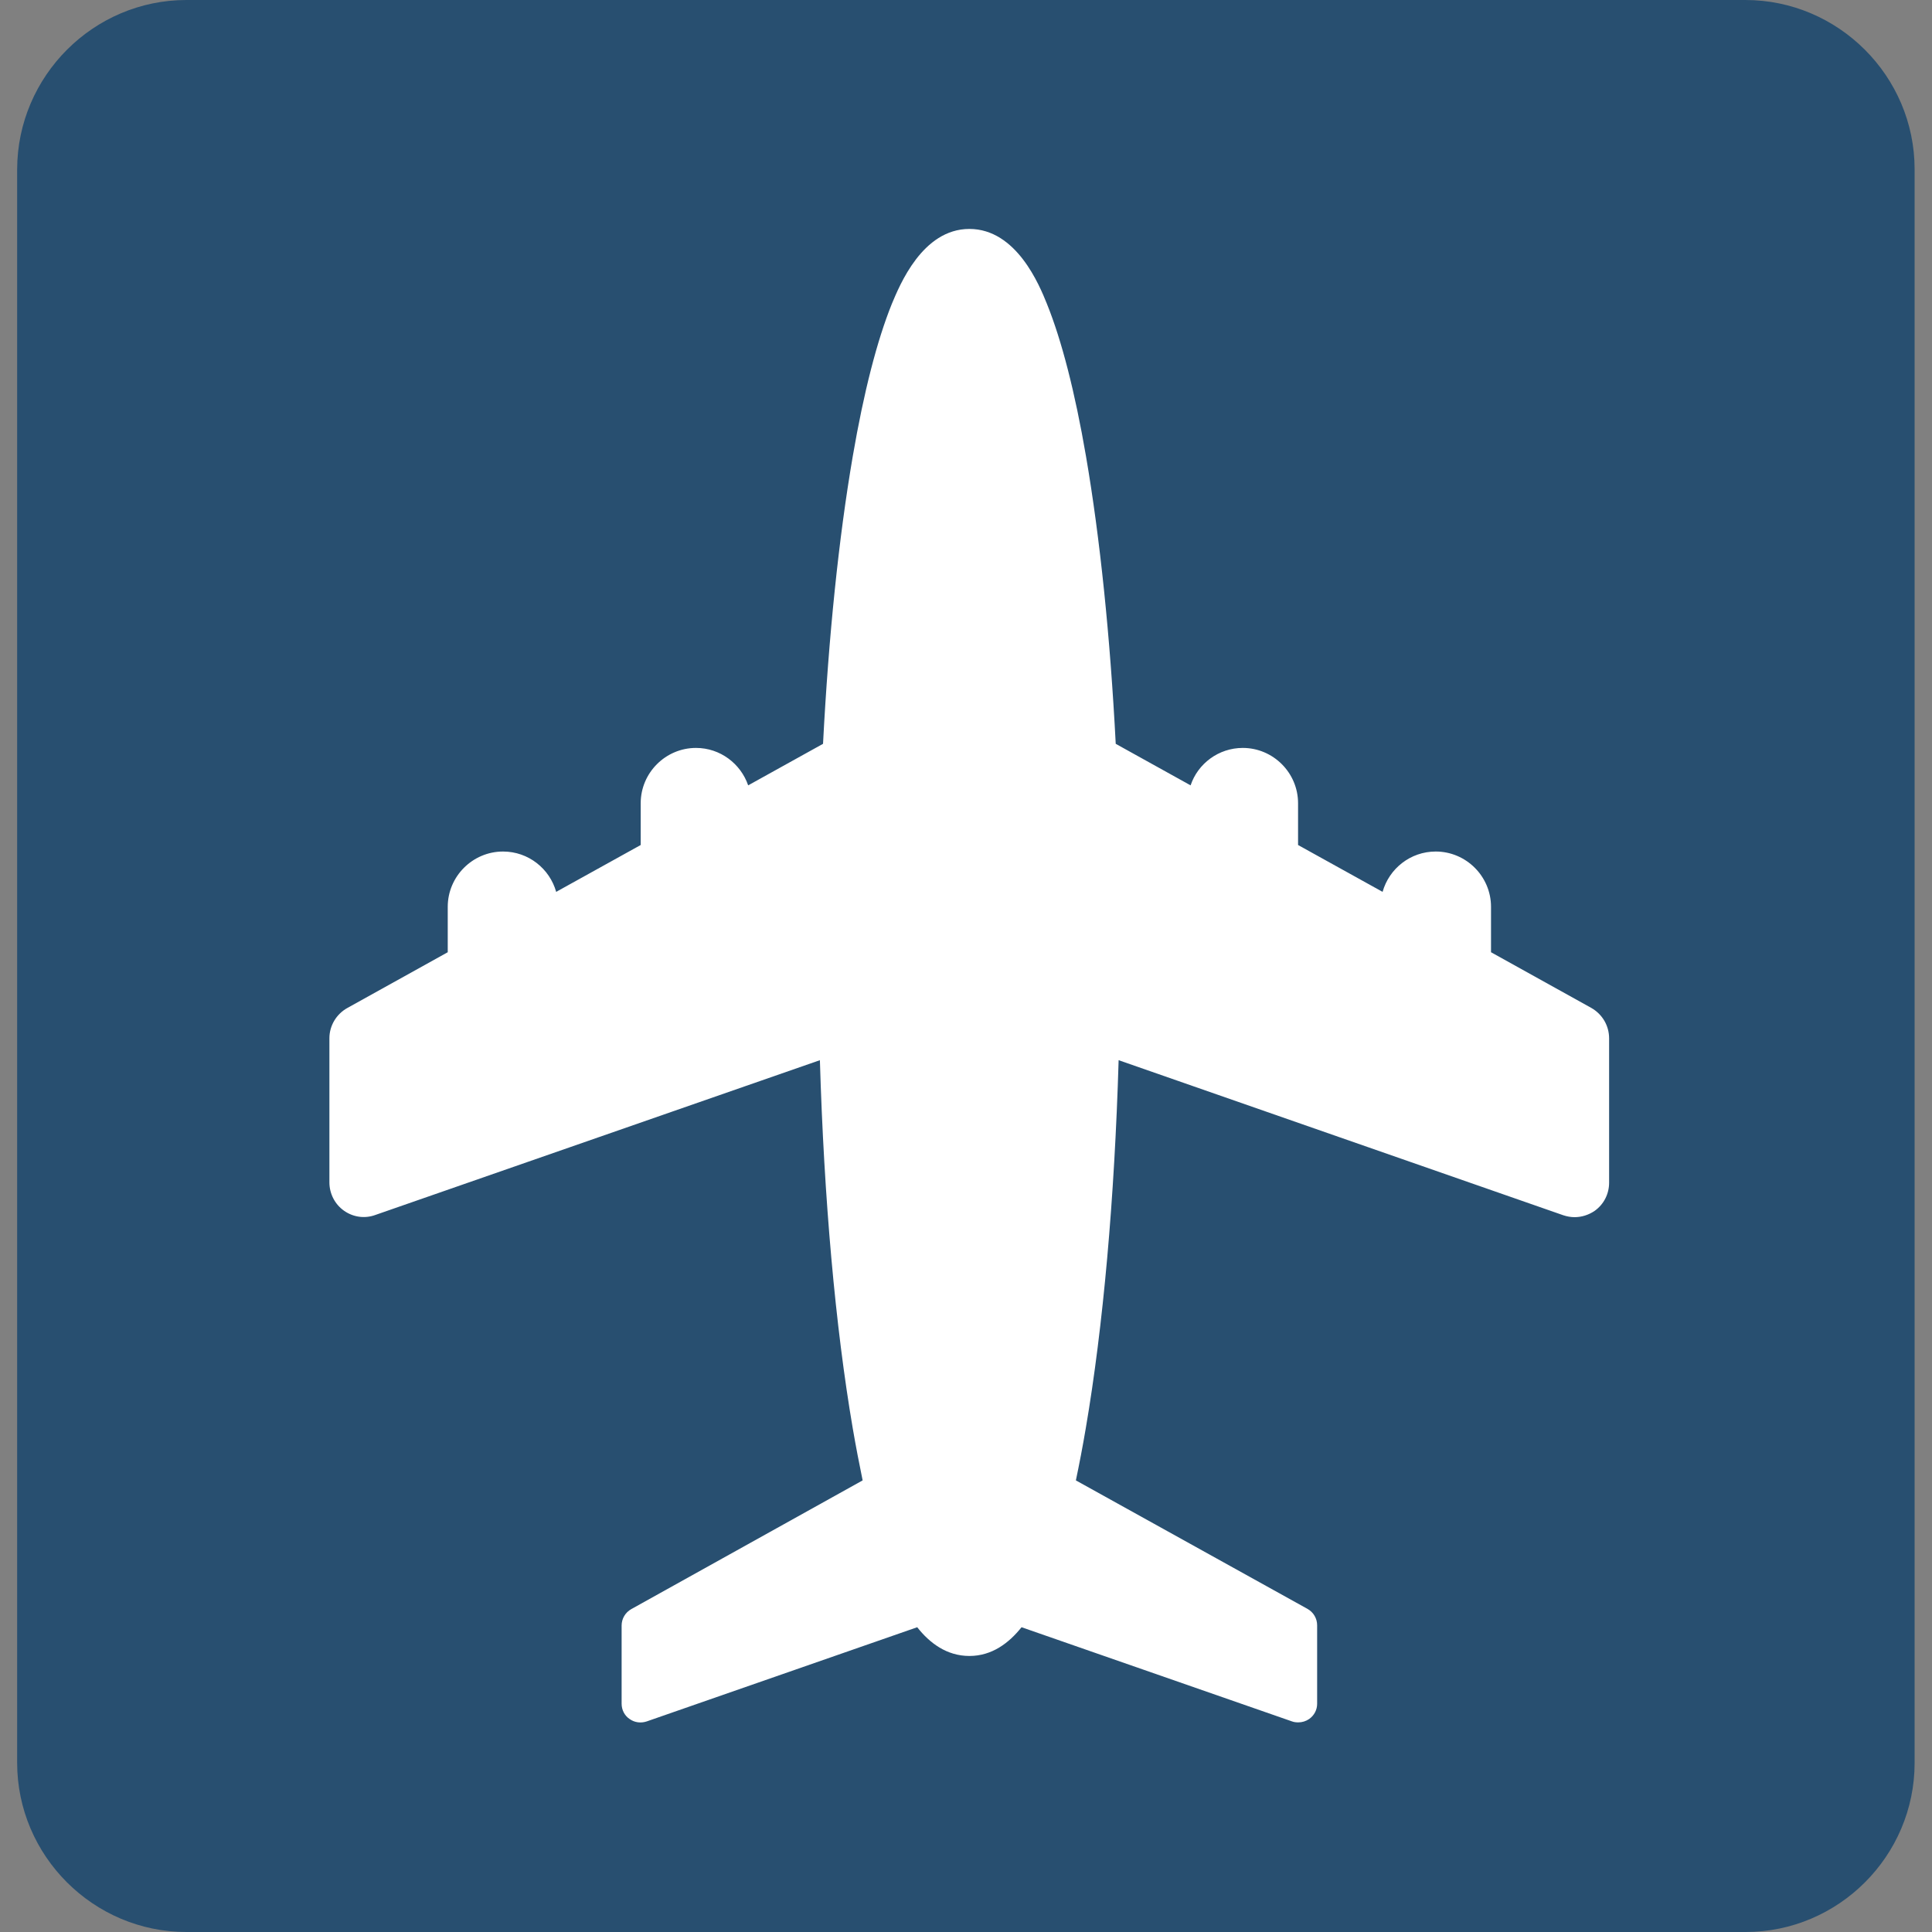 <?xml version="1.0" encoding="utf-8"?>
<!-- Generator: Adobe Illustrator 25.4.1, SVG Export Plug-In . SVG Version: 6.00 Build 0)  -->
<svg version="1.1" id="Layer_1" xmlns="http://www.w3.org/2000/svg" xmlns:xlink="http://www.w3.org/1999/xlink" x="0px" y="0px"
	 viewBox="0 0 800 800" style="enable-background:new 0 0 800 800;" xml:space="preserve">
<rect x="0" y="0" width="800" height="800" fill="#808080" stroke="none"/>
<style type="text/css">
	.st0{fill:#284F70;}
	.st1{fill:#FFFFFF;}
</style>
<path class="st0" d="M-233.3,169h-92.1c-5.5,0-10-4.5-10-10V64.9c0-5.5,4.5-10,10-10h92.1c5.5,0,10,4.5,10,10V159
	C-223.3,164.5-227.8,169-233.3,169z"/>
<path class="st0" d="M-95.9,168.7H-188c-5.5,0-10-4.5-10-10V64.5c0-5.5,4.5-10,10-10h92.1c5.5,0,10,4.5,10,10v94.2
	C-85.9,164.2-90.4,168.7-95.9,168.7z"/>
<path class="st0" d="M943.3,182.1h-92.1c-5.5,0-10-4.5-10-10V78c0-5.5,4.5-10,10-10h92.1c5.5,0,10,4.5,10,10v94.2
	C953.3,177.6,948.8,182.1,943.3,182.1z"/>
<path class="st0" d="M1081.4,181.9h-92.1c-5.5,0-10-4.5-10-10V77.7c0-5.5,4.5-10,10-10h92.1c5.5,0,10,4.5,10,10v94.2
	C1091.4,177.4,1086.9,181.9,1081.4,181.9z"/>
<path class="st0" d="M-233.3,311.1h-92.1c-5.5,0-10-4.5-10-10v-94.2c0-5.5,4.5-10,10-10h92.1c5.5,0,10,4.5,10,10v94.2
	C-223.3,306.6-227.8,311.1-233.3,311.1z"/>
<path class="st0" d="M-95.9,311.3H-188c-5.5,0-10-4.5-10-10v-94.2c0-5.5,4.5-10,10-10h92.1c5.5,0,10,4.5,10,10v94.2
	C-85.9,306.8-90.4,311.3-95.9,311.3z"/>
<path class="st0" d="M-390.1,297.3h-92.1c-5.5,0-10-4.5-10-10v-94.2c0-5.5,4.5-10,10-10h92.1c5.5,0,10,4.5,10,10v94.2
	C-380.1,292.8-384.6,297.3-390.1,297.3z"/>
<path class="st0" d="M943.3,324.8h-92.1c-5.5,0-10-4.5-10-10v-94.2c0-5.5,4.5-10,10-10h92.1c5.5,0,10,4.5,10,10v94.2
	C953.3,320.3,948.8,324.8,943.3,324.8z"/>
<path class="st0" d="M1081.4,324.6h-92.1c-5.5,0-10-4.5-10-10v-94.2c0-5.5,4.5-10,10-10h92.1c5.5,0,10,4.5,10,10v94.2
	C1091.4,320.1,1086.9,324.6,1081.4,324.6z"/>
<path class="st0" d="M-233.3,451.1h-92.1c-5.5,0-10-4.5-10-10v-94.2c0-5.5,4.5-10,10-10h92.1c5.5,0,10,4.5,10,10v94.2
	C-223.3,446.6-227.8,451.1-233.3,451.1z"/>
<path class="st0" d="M-95.9,451.3H-188c-5.5,0-10-4.5-10-10v-94.2c0-5.5,4.5-10,10-10h92.1c5.5,0,10,4.5,10,10v94.2
	C-85.9,446.8-90.4,451.3-95.9,451.3z"/>
<path class="st0" d="M-390.1,437.3h-92.1c-5.5,0-10-4.5-10-10v-94.2c0-5.5,4.5-10,10-10h92.1c5.5,0,10,4.5,10,10v94.2
	C-380.1,432.8-384.6,437.3-390.1,437.3z"/>
<path class="st0" d="M943.3,464.8h-92.1c-5.5,0-10-4.5-10-10v-94.2c0-5.5,4.5-10,10-10h92.1c5.5,0,10,4.5,10,10v94.2
	C953.3,460.3,948.8,464.8,943.3,464.8z"/>
<path class="st0" d="M1081.4,464.5h-92.1c-5.5,0-10-4.5-10-10v-94.2c0-5.5,4.5-10,10-10h92.1c5.5,0,10,4.5,10,10v94.2
	C1091.4,460,1086.9,464.5,1081.4,464.5z"/>
<path class="st0" d="M-232.9,585h-92.1c-5.5,0-10-4.5-10-10v-94.2c0-5.5,4.5-10,10-10h92.1c5.5,0,10,4.5,10,10V575
	C-222.9,580.5-227.4,585-232.9,585z"/>
<path class="st0" d="M-95.5,585.2h-92.1c-5.5,0-10-4.5-10-10V481c0-5.5,4.5-10,10-10h92.1c5.5,0,10,4.5,10,10v94.2
	C-85.5,580.7-90,585.2-95.5,585.2z"/>
<path class="st0" d="M-389.7,571.2h-92.1c-5.5,0-10-4.5-10-10V467c0-5.5,4.5-10,10-10h92.1c5.5,0,10,4.5,10,10v94.2
	C-379.7,566.7-384.2,571.2-389.7,571.2z"/>
<path class="st0" d="M943.6,598.7h-92.1c-5.5,0-10-4.5-10-10v-94.2c0-5.5,4.5-10,10-10h92.1c5.5,0,10,4.5,10,10v94.2
	C953.6,594.2,949.1,598.7,943.6,598.7z"/>
<path class="st0" d="M1081.8,598.4h-92.1c-5.5,0-10-4.5-10-10v-94.2c0-5.5,4.5-10,10-10h92.1c5.5,0,10,4.5,10,10v94.2
	C1091.8,593.9,1087.3,598.4,1081.8,598.4z"/>
<path class="st0" d="M-233.9,724.7h-92.1c-5.5,0-10-4.5-10-10v-94.2c0-5.5,4.5-10,10-10h92.1c5.5,0,10,4.5,10,10v94.2
	C-223.9,720.2-228.4,724.7-233.9,724.7z"/>
<path class="st0" d="M-96,725h-92.1c-5.5,0-10-4.5-10-10v-94.2c0-5.5,4.5-10,10-10H-96c5.5,0,10,4.5,10,10V715
	C-86,720.5-90.5,725-96,725z"/>
<path class="st0" d="M-389.7,711.2h-92.1c-5.5,0-10-4.5-10-10V607c0-5.5,4.5-10,10-10h92.1c5.5,0,10,4.5,10,10v94.2
	C-379.7,706.7-384.2,711.2-389.7,711.2z"/>
<path class="st0" d="M943.3,737.9h-92.1c-5.5,0-10-4.5-10-10v-94.2c0-5.5,4.5-10,10-10h92.1c5.5,0,10,4.5,10,10v94.2
	C953.3,733.4,948.8,737.9,943.3,737.9z"/>
<path class="st0" d="M1081.5,737.9h-92.1c-5.5,0-10-4.5-10-10v-94.2c0-5.5,4.5-10,10-10h92.1c5.5,0,10,4.5,10,10v94.2
	C1091.5,733.4,1087,737.9,1081.5,737.9z"/>
<g>
	<path class="st1" d="M-251.6,83.9c-7.5-7.5-17.4-11.6-28-11.6c-10.6,0-20.5,4.1-28,11.6c-7.5,7.5-11.6,17.4-11.6,28
		s4.1,20.5,11.6,28c7.5,7.5,17.4,11.6,28,11.6c10.6,0,20.5-4.1,28-11.6c7.5-7.5,11.6-17.4,11.6-28C-240,101.3-244.2,91.4-251.6,83.9
		z M-279.6,144.8c-18.1,0-32.9-14.8-32.9-32.9S-297.8,79-279.6,79s32.9,14.8,32.9,32.9S-261.5,144.8-279.6,144.8z"/>
	<path class="st1" d="M-291.7,132.9c-1.3-0.7-2.9-0.3-3.6,1c-0.7,1.3-0.3,2.9,1,3.6c0.4,0.2,0.9,0.4,1.3,0.4c0.9,0,1.8-0.5,2.3-1.3
		C-290,135.3-290.4,133.7-291.7,132.9z"/>
	<path class="st1" d="M-293.1,91.3c0.5,0,0.9-0.1,1.3-0.4c1.3-0.7,1.7-2.4,1-3.6c-0.7-1.3-2.4-1.7-3.6-1c-1.3,0.7-1.7,2.4-1,3.6
		C-294.9,90.8-294,91.3-293.1,91.3z"/>
	<path class="st1" d="M-304.3,100.8c0.4,0.2,0.9,0.4,1.3,0.4c0.9,0,1.8-0.5,2.3-1.3c0.7-1.3,0.3-2.9-1-3.6c-1.3-0.7-2.9-0.3-3.6,1
		C-306,98.4-305.5,100.1-304.3,100.8z"/>
	<path class="st1" d="M-279.7,87.7C-279.7,87.7-279.7,87.7-279.7,87.7c1.5,0,2.7-1.2,2.7-2.7c0-1.5-1.2-2.7-2.7-2.7
		c-1.5,0-2.7,1.2-2.7,2.7C-282.3,86.5-281.1,87.7-279.7,87.7z"/>
	<path class="st1" d="M-304.2,123.1c-1.3,0.7-1.7,2.4-1,3.6c0.5,0.9,1.4,1.3,2.3,1.3c0.5,0,0.9-0.1,1.3-0.4c1.3-0.7,1.7-2.4,1-3.6
		C-301.3,122.8-303,122.3-304.2,123.1z"/>
	<path class="st1" d="M-303.9,111.9c0-1.5-1.2-2.7-2.7-2.7s-2.7,1.2-2.7,2.7c0,1.5,1.2,2.7,2.7,2.7h0
		C-305,114.6-303.8,113.4-303.9,111.9z"/>
	<path class="st1" d="M-279.6,136.2c-1.5,0-2.7,1.2-2.7,2.7c0,1.5,1.2,2.7,2.7,2.7c1.5,0,2.7-1.2,2.7-2.7
		C-276.9,137.3-278.1,136.2-279.6,136.2z"/>
	<path class="st1" d="M-255,123.1c-1.3-0.7-2.9-0.3-3.6,1c-0.7,1.3-0.3,2.9,1,3.6c0.4,0.2,0.9,0.4,1.3,0.4c0.9,0,1.8-0.5,2.3-1.3
		C-253.2,125.4-253.7,123.8-255,123.1z"/>
	<path class="st1" d="M-252.7,109.2c-1.5,0-2.7,1.2-2.7,2.7c0,0,0,0,0,0c0,0,0,0,0,0c0,1.5,1.2,2.7,2.7,2.7s2.7-1.2,2.7-2.7
		c0,0,0,0,0,0s0,0,0,0C-250,110.4-251.2,109.2-252.7,109.2z"/>
	<path class="st1" d="M-267.5,90.9c0.4,0.2,0.9,0.4,1.3,0.4c0.9,0,1.8-0.5,2.3-1.3c0.7-1.3,0.3-2.9-1-3.6c-1.3-0.7-2.9-0.3-3.6,1
		C-269.2,88.5-268.8,90.1-267.5,90.9z"/>
	<path class="st1" d="M-267.5,132.9c-1.3,0.7-1.7,2.4-1,3.6c0.5,0.9,1.4,1.3,2.3,1.3c0.5,0,0.9-0.1,1.3-0.4c1.3-0.7,1.7-2.4,1-3.6
		C-264.6,132.6-266.2,132.2-267.5,132.9z"/>
	<path class="st1" d="M-256.3,101.1c0.5,0,0.9-0.1,1.3-0.4c1.3-0.7,1.7-2.4,1-3.6c-0.7-1.3-2.4-1.7-3.6-1c-1.3,0.7-1.7,2.4-1,3.6
		C-258.1,100.6-257.2,101.1-256.3,101.1z"/>
	<path class="st1" d="M-262.8,113.8l-14-1l-1.4-20.5c0-0.7-0.6-1.3-1.3-1.3s-1.3,0.5-1.3,1.3l-1.4,20.2l-2.2-0.2
		c-0.3,0-0.6,0.1-0.8,0.3s-0.3,0.5-0.3,0.8v3c0,0.3,0.1,0.6,0.3,0.8c0.2,0.2,0.5,0.3,0.7,0.3c0,0,0,0,0.1,0l1.9-0.1l-0.1,2
		c0,0.4,0.1,0.7,0.4,1c0.3,0.3,0.6,0.4,1,0.4h3.7c0,0,0,0,0,0c0.7,0,1.3-0.6,1.3-1.3c0-0.1-0.2-2.5-0.2-2.5l13.7-0.9
		c0.6,0,1-0.5,1-1.1C-261.8,114.3-262.3,113.8-262.8,113.8z"/>
</g>
<g>
	<path class="st0" d="M722.8,800H77.2c-38.5,0-70.1-31.5-70.1-70.1V70.1C7.2,31.5,38.7,0,77.2,0h645.5c38.5,0,70.1,31.5,70.1,70.1
		v659.9C792.8,768.5,761.3,800,722.8,800z"/>
	<path class="st1" d="M659,417.4l-41.6-23.1v-18.8c0-12.6-10.3-22.9-22.9-22.9c-10.5,0-19.3,7.1-22,16.7l-35-19.4v-17.3
		c0-12.6-10.3-22.9-22.9-22.9c-10,0-18.6,6.5-21.6,15.5l-31-17.2c-2.3-44.4-6.5-85.2-12.3-119c-4.6-26.8-10.1-48.1-16.2-63.2
		c-3.1-7.7-12.6-31-32.1-31c-19.5,0-28.9,23.4-32.1,31c-6.1,15.1-11.6,36.4-16.2,63.2c-5.8,33.8-10,74.6-12.3,119l-31,17.2
		c-3.1-9-11.6-15.5-21.6-15.5c-12.6,0-22.9,10.3-22.9,22.9v17.3l-35,19.4c-2.7-9.6-11.5-16.7-22-16.7c-12.6,0-22.9,10.3-22.9,22.9
		v18.8l-41.6,23.1c-4.5,2.5-7.4,7.3-7.4,12.5v59.7c0,4.6,2.2,9,6,11.7c3.8,2.7,8.6,3.4,13,1.8L339.5,439
		c1.7,57.4,6.4,110.3,13.6,152.4c1.3,7.6,2.7,14.8,4.1,21.6l-95.8,53.3c-2.5,1.4-4,4-4,6.8v32.4c0,2.5,1.2,4.9,3.3,6.3
		c2.1,1.5,4.7,1.8,7.1,1l112-39c5.1,6.5,12.2,11.9,21.6,11.9c9.4,0,16.4-5.4,21.6-11.9l112,39c0.8,0.3,1.7,0.4,2.6,0.4
		c1.6,0,3.2-0.5,4.5-1.4c2.1-1.5,3.3-3.8,3.3-6.3V673c0-2.8-1.5-5.4-4-6.8L445.5,613c1.4-6.7,2.8-13.9,4.1-21.6
		c7.2-42.1,11.9-95,13.6-152.4l184.1,64.2c1.5,0.5,3.1,0.8,4.7,0.8c2.9,0,5.8-0.9,8.3-2.6c3.8-2.7,6-7,6-11.7v-59.7
		C666.3,424.7,663.5,420,659,417.4z"/>
</g>
<path class="st1" d="M-101.6,127.8c-1,0-1.8,0.8-1.8,1.8c0,0.9-0.7,1.6-1.6,1.6h-8.2v-3h3.9c3.5,0,6.7-1.8,8.5-4.8
	c1.8-3,1.9-6.7,0.3-9.8c-2.7-5.3-10.7-14.2-23.4-14.2h-5.1v-6.8c5.5,0.7,17.9,2.2,18.5,2.3c0.1,0,0.1,0,0.2,0c1.8,0,3.2-1.4,3.2-3.2
	s-1.4-3.2-3.2-3.2h-41.2c-1.8,0-3.2,1.4-3.2,3.2c0,1.8,1.4,3.2,3.2,3.2c0.1,0,0.2,0,0.2,0c0.6-0.1,13.1-1.6,18.5-2.3v6.8h-9.6
	c-2.1,0-4.1,0.7-5.7,1.8h-21.4l-5.8-7.3c-1.4-1.8-3.7-2.4-5.8-1.7c-2.1,0.7-3.5,2.7-3.5,4.9v9.3c0,2.9,2.3,5.2,5.2,5.2h27.4
	c0.5,2,1.6,3.9,3.3,5.3l10.5,8.8c1.8,1.5,4.1,2.3,6.4,2.3h3.4v3h-7.8c-1,0-1.8,0.8-1.8,1.8s0.8,1.8,1.8,1.8h31.2
	c2.9,0,5.3-2.4,5.3-5.3C-99.8,128.6-100.6,127.8-101.6,127.8z M-124.8,128.2h7.8v3h-7.8V128.2z"/>
<path class="st1" d="M-105.4,274.9c-0.7-3.7-2.5-7.2-5.2-9.9c-5.7-5.7-15.4-8.1-22.9-1.7c-5,4.3-11.1-1.7-13.6-4.3
	c-2.6-2.6-8.6-8.6-4.3-13.6c6.4-7.5,4-17.2-1.7-22.9c-2.7-2.7-6.2-4.5-9.9-5.2c-3.4-0.6-6.7,0.6-9.5,3.4c-4.8,4.8-5.9,8.2-6.3,12.7
	c-0.4,4.4,1,8.4,2.2,10.9c4.7,10.1,11.9,18.1,19,25.2l-0.8,0.8l0.8-0.8c7.1,7.1,15,14.3,25.2,19c2.6,1.2,6.5,2.5,10.9,2.2
	c4.5-0.4,7.9-1.5,12.7-6.3C-106,281.5-104.8,278.2-105.4,274.9z"/>
<path class="st1" d="M-435.8,200.8c-21.7,0-39.3,17.6-39.3,39.3s17.6,39.3,39.3,39.3s39.3-17.6,39.3-39.3S-414.1,200.8-435.8,200.8z
	 M-406,230c-1.5-1-3.3-1.9-5.3-2.7c-2-0.8-4.1-1.5-6.4-2.1c-0.8-3.6-2-7-3.4-10c-0.7-1.5-1.5-2.8-2.3-4
	C-415.2,214.7-408.8,221.6-406,230z M-435.8,268.8c-2.4,0-5.2-2.7-7.4-7.3c-0.7-1.5-1.3-3.1-1.9-4.8c3,0.3,6.1,0.5,9.3,0.5
	c3.2,0,6.3-0.2,9.3-0.5c-0.5,1.7-1.2,3.3-1.9,4.8C-430.6,266.1-433.4,268.8-435.8,268.8z M-435.8,249.7c-3.8,0-7.5-0.3-11-0.8
	c-0.4-2.8-0.6-5.7-0.6-8.7s0.2-5.9,0.6-8.7c3.5-0.5,7.2-0.8,11-0.8s7.5,0.3,11,0.8c0.4,2.8,0.6,5.7,0.6,8.7s-0.2,5.9-0.6,8.7
	C-428.3,249.4-432,249.7-435.8,249.7z M-455.3,246.9c-0.8-0.3-1.5-0.5-2.2-0.8c-5-2-7.2-4.4-7.2-5.9c0-1.5,2.2-3.9,7.2-5.9
	c0.7-0.3,1.5-0.6,2.2-0.8c-0.2,2.2-0.3,4.4-0.3,6.7C-455.6,242.4-455.5,244.7-455.3,246.9z M-435.8,211.5c2.4,0,5.2,2.7,7.4,7.3
	c0.7,1.5,1.3,3.1,1.9,4.8c-3-0.3-6.1-0.5-9.3-0.5c-3.2,0-6.3,0.2-9.3,0.5c0.5-1.7,1.2-3.3,1.9-4.8
	C-441,214.2-438.3,211.5-435.8,211.5z M-416.3,233.4c0.8,0.3,1.5,0.5,2.2,0.8c5,2,7.2,4.4,7.2,5.9c0,1.5-2.2,3.9-7.2,5.9
	c-0.7,0.3-1.5,0.6-2.2,0.8c0.2-2.2,0.3-4.4,0.3-6.7C-416,237.9-416.1,235.6-416.3,233.4z M-448.3,211.2c-0.8,1.2-1.6,2.6-2.3,4
	c-1.4,3-2.6,6.3-3.4,10c-2.3,0.6-4.4,1.3-6.4,2.1c-2,0.8-3.8,1.7-5.3,2.7C-462.8,221.6-456.4,214.7-448.3,211.2z M-465.7,250.4
	c1.5,1,3.3,1.9,5.3,2.7c2,0.8,4.1,1.5,6.4,2.1c0.8,3.6,2,7,3.4,10c0.7,1.5,1.5,2.8,2.3,4C-456.4,265.6-462.8,258.8-465.7,250.4z
	 M-423.3,269.1c0.8-1.2,1.6-2.6,2.3-4c1.4-3,2.6-6.3,3.4-10c2.3-0.6,4.4-1.3,6.4-2.1c2-0.8,3.8-1.7,5.3-2.7
	C-408.8,258.8-415.2,265.6-423.3,269.1z"/>
<g>
	<circle class="st1" cx="1035.1" cy="147.7" r="10.5"/>
	<path class="st1" d="M1035.1,113.9c-12.9,0-24.6,7.7-29.7,19.5c-1.3,2.9,0.1,6.3,3,7.6s6.3-0.1,7.6-3c3.3-7.6,10.8-12.6,19.1-12.6
		c8.3,0,15.8,4.9,19.1,12.6c0.9,2.2,3.1,3.5,5.3,3.5c0.8,0,1.5-0.2,2.3-0.5c2.9-1.3,4.3-4.6,3-7.6
		C1059.7,121.6,1048.1,113.9,1035.1,113.9z"/>
	<path class="st1" d="M1080.1,116.8c-10-15.2-26.8-24.3-45-24.3c-18.2,0-35,9.1-45,24.3c-1.7,2.7-1,6.2,1.7,8c1,0.6,2.1,0.9,3.1,0.9
		c1.9,0,3.7-0.9,4.8-2.6c7.9-12,21.1-19.1,35.4-19.1s27.5,7.2,35.4,19.1c1.7,2.7,5.3,3.4,8,1.7
		C1081.1,123,1081.9,119.4,1080.1,116.8z"/>
</g>
<g>
	<path class="st1" d="M-283.3,265c-2-0.5-3.8-1.5-5-2.8c-0.5-0.5-1.3-0.8-2-0.8c-0.8,0-1.5,0.3-2,0.8l-0.2,0.2
		c-0.5,0.5-0.8,1.3-0.8,2c0,0.8,0.3,1.5,0.9,2c2.4,2.4,5.9,4.1,9.5,4.7l0.3,0.1v2.7c0,1.6,1.3,2.9,2.9,2.9h0.3
		c1.6,0,2.9-1.3,2.9-2.9v-2.8l0.3-0.1c5.9-1.1,9.5-4.8,9.5-9.9c0.1-6.9-5.1-9.4-9.5-10.8l-0.3-0.1V241l0.5,0.1
		c1.3,0.3,2.5,0.7,3.4,1.3c0.4,0.3,1,0.4,1.5,0.4c1,0,1.9-0.5,2.4-1.3l0.1-0.2c0.4-0.6,0.5-1.4,0.4-2.2c-0.2-0.7-0.7-1.4-1.3-1.8
		c-1.8-1.1-4.2-1.9-6.6-2.3l-0.4-0.1v-2c0-1.6-1.3-2.9-2.9-2.9h-0.3c-1.6,0-2.9,1.3-2.9,2.9v2.2l-0.3,0.1c-5.5,1.1-8.7,4.5-8.7,9.2
		c0,5,2.9,8.4,8.8,10.4l0.3,0.1v10.3L-283.3,265z M-276.8,256.7l0.6,0.3c2.3,1,3.2,2.2,3.2,4.2c0,1.7-1.1,2.9-3.2,3.6l-0.5,0.2
		C-276.8,265-276.8,256.7-276.8,256.7z M-283.4,247.9c-1.7-0.9-2.4-1.9-2.4-3.6c0-1.3,0.8-2.2,2.5-2.9l0.6-0.2v7L-283.4,247.9z"/>
	<path class="st1" d="M-239.7,228.5c-0.8-0.7-2-0.8-3-0.3l-5.6,3.1c-7-10.8-19-17.3-31.9-17.3c-21,0-38.1,17.1-38.1,38.1
		c0,2.3,1.9,4.2,4.2,4.2c2.3,0,4.2-1.9,4.2-4.2c0-16.4,13.4-29.8,29.8-29.8c9.9,0,19.1,4.9,24.6,13l-5.3,2.9
		c-0.9,0.5-1.5,1.6-1.4,2.6c0.1,1.1,0.9,2,1.9,2.3l14.1,4.1c0.2,0.1,0.5,0.1,0.7,0.1c0.4,0,0.9-0.1,1.3-0.3c0.6-0.3,1.1-0.9,1.3-1.6
		l4.1-14.1C-238.5,230.3-238.9,229.2-239.7,228.5z"/>
	<path class="st1" d="M-245.4,251.3c-2.3,0-4.2,1.9-4.2,4.2c0,16.4-13.4,29.8-29.8,29.8c-9.9,0-19.1-4.9-24.6-13l5.3-2.9
		c0.9-0.5,1.5-1.6,1.4-2.6c-0.1-1.1-0.9-2-1.9-2.3l-14.1-4.1c-0.2-0.1-0.5-0.1-0.7-0.1c-0.4,0-0.9,0.1-1.3,0.3
		c-0.6,0.3-1.1,0.9-1.3,1.6l-4.1,14.1c-0.3,1,0.1,2.2,0.9,2.8c0.8,0.7,2,0.8,3,0.3l5.6-3.1c7,10.8,19,17.3,31.9,17.3
		c21,0,38.1-17.1,38.1-38.1C-241.2,253.1-243.1,251.3-245.4,251.3z"/>
</g>
<path class="st1" d="M935.5,115.8l-7.1-7.1c-0.8-0.8-2.2-0.9-3.1-0.2c-3.2,2.6-7.8,2.4-10.7-0.6c-2.9-2.9-3.2-7.5-0.6-10.7
	c0.8-0.9,0.7-2.3-0.2-3.1l-7.1-7.1c-0.9-0.9-2.4-0.9-3.3,0l-44.4,44.4c-0.9,0.9-0.9,2.4,0,3.3l7.1,7.1c0,0,0,0,0,0
	c0.9,0.9,2.4,0.9,3.3,0c0.1-0.1,0.2-0.2,0.2-0.3c0.2-0.2,0.3-0.4,0.5-0.5c3.1-3.1,8.2-3.1,11.4,0c3.1,3.1,3.1,8.2,0,11.4
	c-0.2,0.2-0.4,0.4-0.6,0.6c-0.5,0.4-0.8,1-0.9,1.7s0.2,1.3,0.7,1.8l7.1,7.1c0.9,0.9,2.4,0.9,3.3,0l44.4-44.4
	C936.4,118.2,936.4,116.8,935.5,115.8z M905.6,130.6c0,0.2-0.1,0.4-0.2,0.5c-0.1,0.1-0.2,0.1-0.3,0.1c-0.1,0-0.1,0-0.2,0l-7.2-2.5
	c-0.1,2.3-0.3,4.3-0.5,6c-0.1,0.3-0.1,0.6-0.2,0.8l3.8,2.1c0.1,0.1,0.2,0.2,0.2,0.3v1.3c0,0.1,0,0.2-0.1,0.2c-0.1,0-0.1,0.1-0.2,0.1
	c0,0-0.1,0-0.1,0l-4.4-1.5c-0.2,0.3-0.5,0.5-0.8,0.5s-0.6-0.2-0.8-0.5l-4.4,1.5c-0.1,0-0.2,0-0.3,0c-0.1-0.1-0.1-0.1-0.1-0.2v-1.3
	c0-0.1,0.1-0.2,0.2-0.3l3.8-2.1c-0.1-0.3-0.1-0.5-0.2-0.8c-0.3-1.7-0.5-3.7-0.5-6l-7.2,2.5c-0.2,0.1-0.4,0-0.5-0.1
	c-0.1-0.1-0.2-0.3-0.2-0.5v-2.3c0-0.2,0.1-0.4,0.3-0.5l1.6-0.9v-0.7c0-0.5,0.4-0.9,0.9-0.9c0.4,0,0.8,0.3,0.9,0.7l1.4-0.8v-0.7
	c0-0.5,0.4-0.9,0.9-0.9c0.4,0,0.7,0.3,0.9,0.6l1.2-0.7c0.1-1.7,0.3-3.4,0.5-4.7c0.2-1.1,0.4-1.9,0.6-2.5c0.1-0.3,0.5-1.2,1.3-1.2
	c0.8,0,1.1,0.9,1.3,1.2c0.2,0.6,0.5,1.4,0.6,2.5c0.2,1.3,0.4,2.9,0.5,4.7l1.2,0.7c0.1-0.4,0.5-0.6,0.9-0.6c0.5,0,0.9,0.4,0.9,0.9
	v0.7l1.4,0.8c0.1-0.4,0.5-0.7,0.9-0.7c0.5,0,0.9,0.4,0.9,0.9v0.7l1.6,0.9c0.2,0.1,0.3,0.3,0.3,0.5L905.6,130.6L905.6,130.6z
	 M920.9,124.4c-0.9,0.9-2.5,0.9-3.4,0l-19.2-19.2c-0.9-0.9-0.9-2.5,0-3.4c0.9-0.9,2.5-0.9,3.4,0l19.2,19.2
	C921.8,121.9,921.8,123.4,920.9,124.4z"/>
<path class="st1" d="M912.1,248.7v-19.2h0.2c1.8,0,3.3-1.5,3.3-3.3s-1.5-3.3-3.3-3.3h-3.4H886h-3.4c-1.8,0-3.3,1.5-3.3,3.3
	s1.5,3.3,3.3,3.3h0.2v19.2c-5.7,1.5-9.9,6.6-9.9,12.8V295c0,6.2,4.2,11.4,10,12.8v1.1c0,1.7,1.4,3.1,3.1,3.1c1.7,0,3.1-1.4,3.1-3.1
	v-0.7h16.8v0.7c0,1.7,1.4,3.1,3.1,3.1c1.7,0,3.1-1.4,3.1-3.1v-1.1c5.7-1.5,10-6.6,10-12.8v-33.6C922,255.3,917.8,250.2,912.1,248.7z
	 M905.6,229.5v18.7h-16.3v-18.7H905.6z M909.2,264.5h-23.7c-1.6,0-2.9-1.3-2.9-2.9s1.3-2.9,2.9-2.9h23.7c1.6,0,2.9,1.3,2.9,2.9
	S910.9,264.5,909.2,264.5z"/>
<g>
	<path class="st1" d="M-156.3,387.1c0.7-0.5,1.6-0.9,2.5-1.3c0.9-0.4,2-0.7,3.1-1c0.4-1.7,0.9-3.4,1.6-4.8c0.3-0.7,0.7-1.4,1.1-1.9
		C-151.9,379.7-155,383-156.3,387.1z"/>
	<path class="st1" d="M-152.4,389.1c-2.4,1-3.5,2.1-3.5,2.8s1.1,1.9,3.5,2.8c0.3,0.1,0.7,0.3,1.1,0.4c-0.1-1.1-0.1-2.1-0.1-3.2
		s0.1-2.2,0.1-3.2C-151.7,388.9-152.1,389-152.4,389.1z"/>
	<path class="st1" d="M-146.4,399.9c0.3,0.8,0.6,1.6,0.9,2.3c1,2.2,2.4,3.5,3.6,3.5c1.2,0,2.5-1.3,3.5-3.5c0.3-0.7,0.6-1.5,0.9-2.3
		c-1.4,0.2-2.9,0.2-4.4,0.2S-145,400.1-146.4,399.9z"/>
	<path class="st1" d="M-137.6,384c-0.3-0.8-0.6-1.6-0.9-2.3c-1-2.2-2.4-3.5-3.5-3.5c-1.2,0-2.5,1.3-3.6,3.5
		c-0.3,0.7-0.6,1.5-0.9,2.3c1.4-0.2,2.9-0.2,4.4-0.2C-140.5,383.8-139,383.8-137.6,384z"/>
	<path class="st1" d="M-150.7,399.2c-1.1-0.3-2.1-0.6-3.1-1c-1-0.4-1.8-0.8-2.5-1.3c1.4,4,4.4,7.3,8.3,9c-0.4-0.6-0.8-1.2-1.1-1.9
		C-149.8,402.5-150.3,400.9-150.7,399.2z"/>
	<path class="st1" d="M-133.3,399.2c-0.4,1.7-0.9,3.4-1.6,4.8c-0.3,0.7-0.7,1.4-1.1,1.9c3.9-1.7,6.9-5,8.3-9
		c-0.7,0.5-1.6,0.9-2.5,1.3C-131.1,398.6-132.2,398.9-133.3,399.2z"/>
	<path class="st1" d="M-122.6,357.4h-38.7c-4.8,0-8.6,3.9-8.6,8.6v58.4c0,4.8,3.9,8.6,8.6,8.6h38.7c4.8,0,8.6-3.9,8.6-8.6V366
		C-114,361.2-117.9,357.4-122.6,357.4z M-126.5,420.4h-31c-1.5,0-2.8-1.2-2.8-2.8c0-1.5,1.2-2.8,2.8-2.8h31c1.5,0,2.8,1.2,2.8,2.8
		C-123.7,419.2-125,420.4-126.5,420.4z M-142,410.9c-10.4,0-18.9-8.5-18.9-18.9s8.5-18.9,18.9-18.9s18.9,8.5,18.9,18.9
		S-131.6,410.9-142,410.9z"/>
	<path class="st1" d="M-142,387.4c-1.8,0-3.6,0.1-5.3,0.4c-0.2,1.3-0.3,2.7-0.3,4.2s0.1,2.8,0.3,4.2c1.7,0.3,3.4,0.4,5.3,0.4
		c1.8,0,3.6-0.1,5.3-0.4c0.2-1.3,0.3-2.7,0.3-4.2c0-1.4-0.1-2.8-0.3-4.2C-138.4,387.5-140.2,387.4-142,387.4z"/>
	<path class="st1" d="M-136,378.1c0.4,0.6,0.8,1.2,1.1,1.9c0.7,1.4,1.2,3,1.6,4.8c1.1,0.3,2.1,0.6,3.1,1c1,0.4,1.8,0.8,2.5,1.3
		C-129,383-132.1,379.7-136,378.1z"/>
	<path class="st1" d="M-131.6,394.8c2.4-1,3.5-2.1,3.5-2.8s-1.1-1.9-3.5-2.8c-0.3-0.1-0.7-0.3-1.1-0.4c0.1,1.1,0.1,2.1,0.1,3.2
		s-0.1,2.2-0.1,3.2C-132.3,395.1-131.9,394.9-131.6,394.8z"/>
</g>
<g>
	<path class="st1" d="M864.6,547.3C864.6,547.3,864.6,547.3,864.6,547.3c-0.9,0.5-1.3,1.5-0.9,2.4c0.4,0.9,1.4,1.4,2.4,1.1l26.8-8.9
		l-5,8.2c-0.4,0.6-0.3,1.4,0.2,1.9c0.5,0.5,1.2,0.6,1.8,0.3l5.2-2.7c0.2-0.1,0.3-0.2,0.4-0.3l15.5-16.2l19.2-10
		c7.3-3.9,6.4-6.9,6-7.8c-0.3-0.6-1.1-1.5-2.7-2c-1.7-0.5-4-0.4-7,0.1c-1,0.2-1.6,0.2-2.1,0.1c-2.1-0.1-3.4,0.1-10.4,3.7l-37.8,19.7
		l-14.7-7.6c-0.6-0.3-1.2-0.3-1.8,0l-2.5,1.3c-0.5,0.3-0.9,0.7-1,1.3c-0.1,0.6,0,1.1,0.4,1.6l10.2,12.7L864.6,547.3z"/>
	<path class="st1" d="M934.3,562.7h-71.6c-2,0-3.6,1.6-3.6,3.6s1.6,3.6,3.6,3.6h71.6c2,0,3.6-1.6,3.6-3.6S936.3,562.7,934.3,562.7z"
		/>
</g>
<g>
	<path class="st1" d="M997,530.2C997,530.2,997,530.2,997,530.2c-1-0.2-2,0.5-2.3,1.5c-0.2,1,0.3,2,1.3,2.4l27.7,9.2l-9.2,3.7
		c-0.7,0.3-1.1,0.9-1,1.7c0.1,0.7,0.6,1.3,1.3,1.4l6,1c0.2,0,0.3,0,0.5,0l22.9-3.8l22.1,3.6c8.4,1.3,9.6-1.8,9.8-2.7
		c0.1-0.7,0-1.9-1.1-3.3c-1.1-1.4-3-2.8-5.8-4.2c-0.9-0.5-1.4-0.8-1.9-1.2c-1.7-1.3-2.9-2.1-10.9-3.4l-43.5-7.2l-7.4-15.4
		c-0.3-0.6-0.8-1-1.5-1.1l-2.8-0.5c-0.6-0.1-1.2,0.1-1.6,0.5c-0.4,0.4-0.7,1-0.7,1.6l0.6,16.8L997,530.2z"/>
	<path class="st1" d="M1072.1,563.2H998c-2.1,0-3.8,1.7-3.8,3.8s1.7,3.8,3.8,3.8h74.1c2.1,0,3.8-1.7,3.8-3.8
		C1075.9,564.9,1074.2,563.2,1072.1,563.2z"/>
</g>
<g>
	<g>
		<path class="st1" d="M1049,233.8c-1.4,0-2.7,0.3-4,0.8c-0.6,0.2-1,0.7-1.3,1.3c-0.2,0.6-0.3,1.2,0,1.8c0.4,0.9,1.2,1.5,2.2,1.5
			c0.3,0,0.6-0.1,0.9-0.2c0.7-0.3,1.5-0.4,2.3-0.4c1.7,0,3.2,0.6,4.4,1.8c1.7,1.7,2.3,4.4,1.4,6.7c-0.3,0.9-0.1,1.9,0.5,2.5
			c0.2,0.2,0.5,0.4,0.8,0.5c0.3,0.1,0.6,0.2,0.9,0.2c1,0,1.8-0.6,2.2-1.5c1.6-4.1,0.7-8.7-2.4-11.7
			C1054.6,234.9,1051.9,233.8,1049,233.8z"/>
		<path class="st1" d="M1064.1,229.6c-3.4-3.4-7.8-5.2-12.6-5.2c-1.2,0-2.5,0.1-3.7,0.4c-1.3,0.3-2.1,1.5-1.8,2.8
			c0.1,0.5,0.3,0.9,0.6,1.2c0.6,0.6,1.4,0.8,2.2,0.6c0.9-0.2,1.8-0.3,2.7-0.3c3.5,0,6.8,1.4,9.2,3.8c3.1,3.1,4.5,7.6,3.6,11.9
			c-0.1,0.6,0,1.2,0.3,1.8c0.3,0.5,0.9,0.9,1.5,1c0.2,0,0.3,0.1,0.5,0.1l0,0c1.1,0,2.1-0.8,2.3-1.9
			C1070.2,239.9,1068.4,233.8,1064.1,229.6z"/>
	</g>
	<path class="st1" d="M1014.8,237.1c-1.2-1.2-3.2-1.2-4.4,0c-6.1,6.1-9.5,14.3-9.5,22.9c0,8.7,3.4,16.8,9.5,22.9
		c6.1,6.1,14.3,9.5,22.9,9.5c8.7,0,16.8-3.4,22.9-9.5c1.2-1.2,1.2-3.2,0-4.4L1014.8,237.1z M1014.4,270.6c-0.4,0.7-1,1.2-1.7,1.4
		c-0.7,0.2-1.5,0.1-2.1-0.2c-0.7-0.4-1.3-1-1.5-1.8c-1.1-3.7-1.5-7.7-1.1-12c0.1-0.8,0.4-1.5,1-2c0.6-0.5,1.3-0.7,2.1-0.7
		c0.4,0,0.7,0.1,1.1,0.3c1.1,0.5,1.7,1.6,1.6,2.8c-0.3,3.6,0,6.9,0.9,9.9C1014.8,269.1,1014.8,269.9,1014.4,270.6z M1016.1,248
		L1016.1,248c-0.2,0.4-0.5,1.3-0.6,1.8c-0.2,0.8-0.7,1.4-1.4,1.8s-1.5,0.5-2.2,0.3c-0.2,0-0.3-0.1-0.5-0.2c-1.3-0.6-1.9-2-1.5-3.4
		c0.3-1,0.7-2.3,1.2-3.1c0.7-1.4,2.4-1.9,3.8-1.2c0,0,0.1,0,0.1,0.1C1016.3,244.9,1016.8,246.6,1016.1,248z"/>
	<path class="st1" d="M1044.1,259.1c3.2-1,5.5-4,5.5-7.5c0-4.4-3.5-7.9-7.9-7.9c-3.5,0-6.5,2.3-7.5,5.5h-4.9l14.8,14.8V259.1z"/>
	<path class="st1" d="M1034.1,297c-0.7,0-1.3,0.1-2,0.1c0,0,0,0,0,0c-7,0-13.7-2.1-19.4-6v16c0,1.7,1.4,3.1,3.1,3.1h17.8
		c0,0,0,0,0,0c1.7,0,3.6-1.6,2.9-4L1034.1,297z"/>
</g>
<path class="st1" d="M-116.1,510.6h-12.7V503c0-2.4-2-4.4-4.4-4.4h-18.7c-2.4,0-4.4,2-4.4,4.4v7.6h-12.7c-4.4,0-7.9,3.6-7.9,7.9v31
	c0,4.4,3.6,7.9,7.9,7.9h52.8c4.4,0,7.9-3.6,7.9-7.9v-31C-108.1,514.2-111.7,510.6-116.1,510.6z M-149.6,505.2h14.3v5.3h-14.3V505.2z
	 M-121.4,546.2h-42.2c-1.2,0-2.2-1-2.2-2.2s1-2.2,2.2-2.2h42.2c1.2,0,2.2,1,2.2,2.2C-119.2,545.2-120.2,546.2-121.4,546.2z"/>
<g>
	<path class="st1" d="M-436.3,518.3c4.3,0,7.8-3.5,7.8-7.8c0-4.3-3.5-7.8-7.8-7.8s-7.8,3.5-7.8,7.8S-440.6,518.3-436.3,518.3z"/>
	<path class="st1" d="M-417.8,482.6h-12.2v-7.7c0-1.2-0.9-2.1-2.1-2.1h-8.4c-1.2,0-2.1,0.9-2.1,2.1v7.7h-12.2
		c-4.6,0-8.3,3.7-8.3,8.3v55.8c0,4.6,3.7,8.3,8.3,8.3h37c4.6,0,8.3-3.7,8.3-8.3v-55.8C-409.5,486.3-413.2,482.6-417.8,482.6z
		 M-439,475.9h5.5c0.7,0,1.3,0.6,1.3,1.3s-0.6,1.3-1.3,1.3h-5.5c-0.7,0-1.3-0.6-1.3-1.3C-440.4,476.5-439.8,475.9-439,475.9z
		 M-443.2,485.4h0.6v0.5c0,1.2,0.9,2.1,2.1,2.1h8.4c1.2,0,2.1-0.9,2.1-2.1v-0.5h0.6c1.3,0,2.3,1,2.3,2.3s-1,2.3-2.3,2.3h-13.9
		c-1.3,0-2.3-1-2.3-2.3C-445.5,486.5-444.5,485.4-443.2,485.4z M-450.5,500.6h28.4v26.9h-3.3l0.4-5.5c0.1-0.7-0.2-1.5-0.7-2
		c-0.5-0.5-1.2-0.9-2-0.9H-445c-0.7,0-1.5,0.3-2,0.9c-0.5,0.5-0.8,1.3-0.7,2l0.4,5.5h-3.3L-450.5,500.6L-450.5,500.6z M-422.4,543.1
		h-27.7c-1.4,0-2.6-1.2-2.6-2.6s1.2-2.6,2.6-2.6h27.7c1.4,0,2.6,1.2,2.6,2.6S-421,543.1-422.4,543.1z"/>
</g>
<g>
	<path class="st1" d="M-408.6,351.1h-18.7c-5.2,0-10.1,2.8-12.7,7.3l-14.2,24.4h-1.6l0.7-8.6c0-0.5-0.1-1-0.5-1.3
		c-0.3-0.4-0.8-0.6-1.3-0.6h-11.4c-0.5,0-1,0.2-1.3,0.6c-0.3,0.4-0.5,0.8-0.5,1.3l0.7,9.6c-5.6,2.1-9.5,7.5-9.5,13.8
		c0,8.1,6.6,14.7,14.7,14.7h18.3c5.2,0,10.1-2.8,12.7-7.3l14.2-24.4h10.2c8.1,0,14.7-6.6,14.7-14.7
		C-393.9,357.7-400.5,351.1-408.6,351.1z M-408.6,371.4h-12.8c-1.6,0-3.1,0.9-3.9,2.2l-15.5,26.6c-1,1.7-2.9,2.8-4.9,2.8h-18.3
		c-3.1,0-5.7-2.5-5.7-5.7s2.5-5.7,5.7-5.7h12.5c1.6,0,3.1-0.9,3.9-2.2l15.5-26.6c1-1.7,2.9-2.8,4.9-2.8h18.7c3.1,0,5.7,2.5,5.7,5.7
		S-405.5,371.4-408.6,371.4z"/>
	<path class="st1" d="M-462.6,371.7c2.8,0,5.1-2.3,5.1-5.1c0-2.8-2.3-5.1-5.1-5.1c-2.8,0-5.1,2.3-5.1,5.1
		C-467.7,369.4-465.4,371.7-462.6,371.7z"/>
	<path class="st1" d="M-405.6,390.4c-0.4-1.4-1.7-2.4-3.1-2.4c-0.3,0-0.5,0-0.8,0.1l-7.9,2c-1.7,0.4-2.8,2.2-2.3,3.9
		c0.4,1.4,1.7,2.4,3.1,2.4c0.3,0,0.5,0,0.8-0.1l0.3-0.1l-6.3,10.7c-0.9,1.5-0.4,3.5,1.1,4.4c0.5,0.3,1.1,0.4,1.6,0.4
		c1.1,0,2.2-0.6,2.8-1.6l6.3-10.7l0.1,0.3c0.2,0.8,0.7,1.5,1.5,2c0.7,0.4,1.6,0.6,2.4,0.3c1.7-0.4,2.8-2.2,2.3-3.9L-405.6,390.4z"/>
</g>
<g>
	<path class="st1" d="M924,388.3h-1.8l0.5-5.9c0-0.5-0.1-0.9-0.4-1.3c-0.3-0.3-0.8-0.5-1.2-0.5h-11c-0.5,0-0.9,0.2-1.2,0.5
		s-0.5,0.8-0.4,1.3l0.5,5.9h-2.9c-5.1,0-9.8,2.7-12.3,7.1L879.8,419h-9.6c-7.9,0-14.3,6.4-14.3,14.3s6.4,14.3,14.3,14.3H888
		c5.1,0,9.8-2.7,12.3-7.1l13.8-23.7h9.9c7.9,0,14.3-6.4,14.3-14.3S931.9,388.3,924,388.3z M924,408h-12.4c-1.6,0-3,0.8-3.8,2.2
		L892.7,436c-1,1.7-2.8,2.7-4.7,2.7h-17.8c-3,0-5.5-2.5-5.5-5.5c0-3,2.5-5.5,5.5-5.5h12.1c1.6,0,3-0.8,3.8-2.2l15.1-25.8
		c1-1.7,2.8-2.7,4.7-2.7H924c3,0,5.5,2.5,5.5,5.5S927,408,924,408z"/>
	<path class="st1" d="M915.5,380c2.7,0,5-2.2,5-5c0-2.7-2.2-5-5-5c-2.7,0-5,2.2-5,5C910.5,377.8,912.7,380,915.5,380z"/>
	<path class="st1" d="M927.5,424.5c-0.5-0.3-1-0.4-1.6-0.4c-1.1,0-2.1,0.6-2.7,1.5l-6.1,10.4l-0.1-0.3c-0.2-0.8-0.7-1.5-1.4-1.9
		c-0.7-0.4-1.6-0.5-2.4-0.3c-1.7,0.4-2.7,2.1-2.2,3.8l2,7.6c0.4,1.4,1.6,2.3,3,2.3c0.3,0,0.5,0,0.8-0.1l7.6-2
		c1.7-0.4,2.7-2.1,2.2-3.8c-0.4-1.4-1.6-2.3-3-2.3c-0.3,0-0.5,0-0.8,0.1l-0.3,0.1l6.1-10.4C929.5,427.3,929,425.3,927.5,424.5z"/>
</g>
<g>
	<path class="st1" d="M-295.5,423.8c-3.8,0-6.9,3.1-6.9,6.9s3.1,6.9,6.9,6.9c3.8,0,6.9-3.1,6.9-6.9S-291.6,423.8-295.5,423.8z"/>
	<path class="st1" d="M-252,423.8c-3.8,0-6.9,3.1-6.9,6.9s3.1,6.9,6.9,6.9s6.9-3.1,6.9-6.9S-248.2,423.8-252,423.8z"/>
	<path class="st1" d="M-246.3,413.2h-55v-49.6c0-1.2-0.5-2.3-1.4-3.1l-7.6-6.4c-1.7-1.5-4.3-1.2-5.7,0.5c-1.5,1.7-1.2,4.3,0.5,5.7
		l6.1,5.2v51.7c0,2.3,1.8,4.1,4.1,4.1h59c2.3,0,4.1-1.8,4.1-4.1C-242.2,415.1-244.1,413.2-246.3,413.2z"/>
	<path class="st1" d="M-294.9,409.2h49.5c1.6,0,2.9-1.3,2.9-2.9v-12.9c0-1.6-1.3-2.9-2.9-2.9h-49.5c-1.6,0-2.9,1.3-2.9,2.9v12.9
		C-297.9,407.9-296.5,409.2-294.9,409.2z M-276.6,398.3c0-0.4,0.3-0.7,0.7-0.7h11.5c0.4,0,0.7,0.3,0.7,0.7v3c0,0.4-0.3,0.7-0.7,0.7
		h-11.5c-0.4,0-0.7-0.3-0.7-0.7C-276.6,401.3-276.6,398.3-276.6,398.3z"/>
	<path class="st1" d="M-294.9,387.6h49.5c1.6,0,2.9-1.3,2.9-2.9v-12.9c0-1.6-1.3-2.9-2.9-2.9h-49.5c-1.6,0-2.9,1.3-2.9,2.9v12.9
		C-297.9,386.3-296.5,387.6-294.9,387.6z M-276.6,376.7c0-0.4,0.3-0.7,0.7-0.7h11.5c0.4,0,0.7,0.3,0.7,0.7v3c0,0.4-0.3,0.7-0.7,0.7
		h-11.5c-0.4,0-0.7-0.3-0.7-0.7C-276.6,379.7-276.6,376.7-276.6,376.7z"/>
</g>
<g>
	<path class="st1" d="M1041.9,708.5c-2.9,0-5.3,2.4-5.3,5.3c0,2.9,2.4,5.3,5.3,5.3s5.3-2.4,5.3-5.3
		C1047.2,710.8,1044.9,708.5,1041.9,708.5z"/>
	<path class="st1" d="M1062.2,708.5c-2.9,0-5.3,2.4-5.3,5.3c0,2.9,2.4,5.3,5.3,5.3c2.9,0,5.3-2.4,5.3-5.3
		C1067.5,710.8,1065.1,708.5,1062.2,708.5z"/>
	<path class="st1" d="M1077.1,660c-0.8-0.9-1.8-1.4-3-1.4c0,0,0,0,0,0l-61.9,0l-6.2-10c-0.7-1.2-2-1.9-3.4-1.9c0,0,0,0,0,0l-6.3,0
		c-2.2,0-4,1.8-4,4c0,2.2,1.8,4,4,4c0,0,0,0,0,0l4,0l30.1,48.7c0.7,1.2,2,1.9,3.4,1.9h35.5c2.2,0,4-1.8,4-4s-1.8-4-4-4h-33.3
		l-2.1-3.3h36.1c2,0,3.6-1.4,3.9-3.4l4-27.4C1078.2,662.1,1077.8,660.9,1077.1,660z M1070.3,679.7l-0.3,2.1
		c-0.2,1.2-1.2,2.1-2.4,2.1c-0.1,0-0.3,0-0.4,0c-1.4-0.2-2.3-1.5-2.1-2.8l0.3-2.1c0.2-1.4,1.5-2.3,2.8-2.1
		C1069.6,677.1,1070.5,678.4,1070.3,679.7z M1072.5,666.1l-1.1,6.9c-0.2,1.2-1.2,2.1-2.4,2.1c-0.1,0-0.3,0-0.4,0
		c-1.4-0.2-2.3-1.5-2.1-2.8l1.1-6.9c0.2-1.4,1.5-2.3,2.8-2.1C1071.8,663.5,1072.7,664.8,1072.5,666.1z"/>
</g>
<path class="st1" d="M-247.5,635.5h-1.8v-1.6c0-3.6-2.9-6.5-6.5-6.5h-47.2c-3.6,0-6.5,2.9-6.5,6.5v1.6h-1.8c-2.2,0-3.9,1.8-3.9,3.9
	v18.8c0,2.2,1.8,3.9,3.9,3.9h1.8v33.6c0,3,2,5.5,4.7,6.3v5.6c0,1,0.8,1.9,1.9,1.9h7.9c1,0,1.9-0.8,1.9-1.9v-5.4h27.3v5.4
	c0,1,0.8,1.9,1.9,1.9h7.9c1,0,1.9-0.8,1.9-1.9V702c2.7-0.8,4.7-3.3,4.7-6.3v-33.6h1.8c2.2,0,3.9-1.8,3.9-3.9v-18.8
	C-243.6,637.2-245.3,635.5-247.5,635.5z M-301.4,638.9h44.1v24.1h-44.1V638.9z M-294.1,693.5c-3.8,0-6.8-3.1-6.8-6.8
	c0-3.8,3.1-6.8,6.8-6.8s6.8,3.1,6.8,6.8S-290.4,693.5-294.1,693.5z M-271.4,686.7c0-3.8,3.1-6.8,6.8-6.8c3.8,0,6.8,3.1,6.8,6.8
	c0,3.8-3.1,6.8-6.8,6.8C-268.3,693.5-271.4,690.5-271.4,686.7z"/>
<g>
	<path class="st1" d="M-279.7,485.2c-1.6,0-2.9,1.3-2.9,2.9v79.8c0,1.6,1.3,2.9,2.9,2.9s2.9-1.3,2.9-2.9v-79.8
		C-276.8,486.5-278.1,485.2-279.7,485.2z"/>
	<path class="st1" d="M-305.6,511.9c5.1,0,9.3-4.1,9.3-9.3c0-5.1-4.1-9.3-9.3-9.3s-9.3,4.1-9.3,9.3
		C-314.9,507.8-310.7,511.9-305.6,511.9z"/>
	<path class="st1" d="M-295.3,512.9h-20.5c-0.9,0-1.7,0.4-2.3,1c-0.6,0.6-0.9,1.5-0.8,2.4l1.5,18.9c0.1,0.8,0.4,1.6,1,2.1l3.3,3
		v19.1c0,1.7,1.4,3.2,3.2,3.2h1.4c1.5,0,2.7-1,3.1-2.4c0.4,1.4,1.6,2.4,3.1,2.4h1.4c1.7,0,3.2-1.4,3.2-3.2v-19.1l3.3-3
		c0.6-0.5,1-1.3,1-2.1l1.5-18.9c0.1-0.9-0.2-1.7-0.8-2.4C-293.6,513.3-294.5,512.9-295.3,512.9z"/>
	<path class="st1" d="M-255.9,511.9c5.1,0,9.3-4.1,9.3-9.3c0-5.1-4.1-9.3-9.3-9.3c-5.1,0-9.3,4.1-9.3,9.3
		C-265.2,507.8-261.1,511.9-255.9,511.9z"/>
	<path class="st1" d="M-240.4,548.6l-3.2-18.8l1-13.5c0.1-0.9-0.2-1.7-0.8-2.4c-0.6-0.6-1.4-1-2.3-1h-20.5c-0.9,0-1.7,0.4-2.3,1
		c-0.6,0.6-0.9,1.5-0.8,2.4l1,13.5l-3.2,18.9c-0.1,0.5,0.1,1.1,0.4,1.5c0.4,0.4,0.9,0.6,1.4,0.6h6.1v8.7c0,1.7,1.4,3.2,3.2,3.2h1.4
		c1.5,0,2.7-1,3.1-2.4c0.3,1.4,1.6,2.4,3.1,2.4h1.4c1.7,0,3.2-1.4,3.2-3.2v-8.7h6.1c0,0,0,0,0,0c1,0,1.9-0.8,1.9-1.9
		C-240.3,548.8-240.4,548.7-240.4,548.6z"/>
</g>
<path class="st1" d="M-397.4,668.9l-46.7-46.7c-1.4-1.4-3.2-2.1-5.2-2.1H-463c-4,0-7.3,3.3-7.3,7.3s3.3,7.3,7.3,7.3h10.6l7.3,7.3
	h-20.1c-0.7,0-1.3,0.4-1.6,0.9l-9.5,16.6c-0.2,0.3-0.2,0.6-0.2,0.9v6.6l0,0c1.8,0,3.3,1.5,3.3,3.3s-1.5,3.3-3.3,3.3l0,0v6.1
	c0,1,0.8,1.8,1.8,1.8l7.8,0c0.6,4.4,4.3,7.8,8.8,7.8c4.5,0,8.3-3.4,8.8-7.8l26.6,0c0.6,4.4,4.3,7.8,8.8,7.8c4.5,0,8.3-3.4,8.8-7.8
	h2.2c1.4,0,3.8-0.7,5.3-2.2C-394.5,676.4-394.5,671.8-397.4,668.9z M-458,685.1c-2.6,0-4.8-2.2-4.8-4.8c0-2.6,2.2-4.8,4.8-4.8
	s4.8,2.2,4.8,4.8C-453.2,682.9-455.4,685.1-458,685.1z M-448.7,658.9l-17.3,0v-2.4l4.6-8.1h12.7L-448.7,658.9L-448.7,658.9z
	 M-441.6,645.4l21.9,21.9h-21.9V645.4z M-413.7,685.1c-2.6,0-4.8-2.2-4.8-4.8c0-2.6,2.2-4.8,4.8-4.8c2.6,0,4.8,2.2,4.8,4.8
	C-408.9,682.9-411.1,685.1-413.7,685.1z"/>
<path class="st1" d="M-100.3,670l-25.2-4.1c-0.1,0-0.2,0-0.3,0c-2.2-6.4-6.6-11.9-11.9-13.8l-0.2-2.5h4.2c1.4,0,2.6-1.2,2.6-2.6
	c0-1.4-1.2-2.6-2.6-2.6h-4.6l-0.6-7.9c-0.1-1.4-1.2-2.4-2.6-2.4h-1c-1.4,0-2.5,1-2.6,2.4l-0.6,7.9h-4.6c-1.4,0-2.6,1.2-2.6,2.6
	c0,1.4,1.2,2.6,2.6,2.6h4.2l-0.2,2.5c-5.3,1.9-9.7,7.4-11.9,13.8c-0.1,0-0.2,0-0.3,0l-25.2,4.1c-2.1,0.4-3.6,2.3-3.4,4.4
	c0.2,2.1,2,3.8,4.1,3.8h5.1c0,0.2,0,0.3,0,0.5c0,3.4,2.8,6.2,6.2,6.2c3.4,0,6.2-2.8,6.2-6.2c0-0.2,0-0.3,0-0.5h6
	c0.1,1,0.4,2.1,0.6,3v8.1c-0.2,0-0.4-0.1-0.6-0.1c-1.5,0-2.8,1.2-2.8,2.8v2.1c0,1.5,1.2,2.8,2.8,2.8c0.8,0,1.5-0.3,2-0.9
	c0.5,0.5,1.2,0.9,2,0.9c1.5,0,2.8-1.2,2.8-2.8V692c0-1.5-1.2-2.8-2.8-2.8c-0.2,0-0.4,0-0.6,0.1v-2.5c3,4,7.5,6.3,12.6,6.7v1.6
	c-0.8,0.5-1.4,1.4-1.4,2.4v2.1c0,1.5,1.2,2.8,2.8,2.8c1.5,0,2.8-1.2,2.8-2.8v-2.1c0-1-0.6-1.9-1.4-2.4v-1.6
	c5.1-0.4,9.6-2.7,12.6-6.7v2.5c-0.2,0-0.4-0.1-0.6-0.1c-1.5,0-2.8,1.2-2.8,2.8v2.1c0,1.5,1.2,2.8,2.8,2.8c0.8,0,1.5-0.3,2-0.9
	c0.5,0.5,1.2,0.9,2,0.9c1.5,0,2.8-1.2,2.8-2.8V692c0-1.5-1.2-2.8-2.8-2.8c-0.2,0-0.4,0-0.6,0.1v-8.1c0.3-1,0.5-2,0.6-3h6
	c0,0.2,0,0.3,0,0.5c0,3.4,2.8,6.2,6.2,6.2c3.4,0,6.2-2.8,6.2-6.2c0-0.2,0-0.3,0-0.5h5.1c2.1,0,3.9-1.6,4.1-3.8
	C-96.7,672.3-98.2,670.4-100.3,670z M-171.4,680.7c-1.1,0-2.1-0.9-2.1-2.1s0.9-2.1,2.1-2.1c1.1,0,2.1,0.9,2.1,2.1
	C-169.4,679.8-170.3,680.7-171.4,680.7z M-130.6,668c-0.2,0.5-0.7,0.8-1.2,1c-3.3,1-6.7,1.5-10.1,1.5s-6.8-0.5-10.1-1.5
	c-1-0.3-1.6-1.4-1.3-2.5l1.4-4.7c0.3-1,1.4-1.6,2.5-1.3c2.6,0.8,5,1.1,7.5,1.1c2.5,0,5-0.4,7.5-1.1c0.5-0.2,1-0.1,1.5,0.2
	c0.5,0.2,0.8,0.7,1,1.2l1.4,4.7C-130.3,667-130.4,667.5-130.6,668z M-112.3,680.7c-1.1,0-2.1-0.9-2.1-2.1s0.9-2.1,2.1-2.1
	c1.1,0,2.1,0.9,2.1,2.1C-110.2,679.8-111.2,680.7-112.3,680.7z"/>
<g>
	<path class="st1" d="M906,666.7c0-4.8-3.9-8.7-8.7-8.7c-4.8,0-8.7,3.9-8.7,8.7c0,4.8,3.9,8.7,8.7,8.7
		C902.2,675.3,906,671.5,906,666.7z"/>
	<path class="st1" d="M907,676.2h-19.2c-0.8,0-1.6,0.3-2.2,0.9c-0.6,0.6-0.8,1.4-0.8,2.2l1.4,17.7c0.1,0.8,0.4,1.5,1,2l3.1,2.8v17.9
		c0,1.6,1.3,3,3,3h1.3c1.4,0,2.5-0.9,2.9-2.2c0.3,1.3,1.5,2.2,2.9,2.2h1.3c1.6,0,3-1.3,3-3v-17.9l3.1-2.8c0.6-0.5,0.9-1.2,1-2
		l1.4-17.7c0.1-0.8-0.2-1.6-0.8-2.2C908.6,676.6,907.8,676.2,907,676.2z"/>
	<path class="st1" d="M923.2,644h-13.4v-1.7c0-1.5-1.2-2.8-2.8-2.8h-19.3c-1.5,0-2.8,1.2-2.8,2.8v1.7h-13.4c-1.5,0-2.8,1.2-2.8,2.8
		v73.3c0,1.5,1.2,2.8,2.8,2.8s2.8-1.2,2.8-2.8v-70.5H885v0.6c0,1.5,1.2,2.8,2.8,2.8H907c1.5,0,2.8-1.2,2.8-2.8v-0.6h10.6v70.5
		c0,1.5,1.2,2.8,2.8,2.8s2.8-1.2,2.8-2.8v-73.3C926,645.3,924.8,644,923.2,644z M900,650.1h-11.8v-7.5H900V650.1z M904.2,650.5
		c-1,0-1.9-0.8-1.9-1.9s0.8-1.9,1.9-1.9c1,0,1.9,0.8,1.9,1.9S905.2,650.5,904.2,650.5z M904.2,645.9c-1,0-1.9-0.8-1.9-1.9
		s0.8-1.9,1.9-1.9c1,0,1.9,0.8,1.9,1.9C906,645,905.2,645.9,904.2,645.9z"/>
</g>
<g>
	<path class="st1" d="M1035.2,371.6c-20.5,0-37.2,16.7-37.2,37.2c0,20.5,16.7,37.2,37.2,37.2c20.5,0,37.2-16.7,37.2-37.2
		S1055.8,371.6,1035.2,371.6z M1035.2,436.9c-15.5,0-28.2-12.6-28.2-28.2c0-15.5,12.6-28.2,28.2-28.2c15.5,0,28.2,12.6,28.2,28.2
		C1063.4,424.3,1050.8,436.9,1035.2,436.9z"/>
	<path class="st1" d="M1050.1,403h-9.1v-9.1c0-0.8-0.6-1.4-1.4-1.4h-8.7c-0.8,0-1.4,0.6-1.4,1.4v9.1h-9.1c-0.8,0-1.4,0.6-1.4,1.4
		v8.7c0,0.8,0.6,1.4,1.4,1.4h9.1v9.1c0,0.8,0.6,1.4,1.4,1.4h8.7c0.8,0,1.4-0.6,1.4-1.4v-9.1h9.1c0.8,0,1.4-0.6,1.4-1.4v-8.7
		C1051.5,403.7,1050.9,403,1050.1,403z"/>
</g>
</svg>
